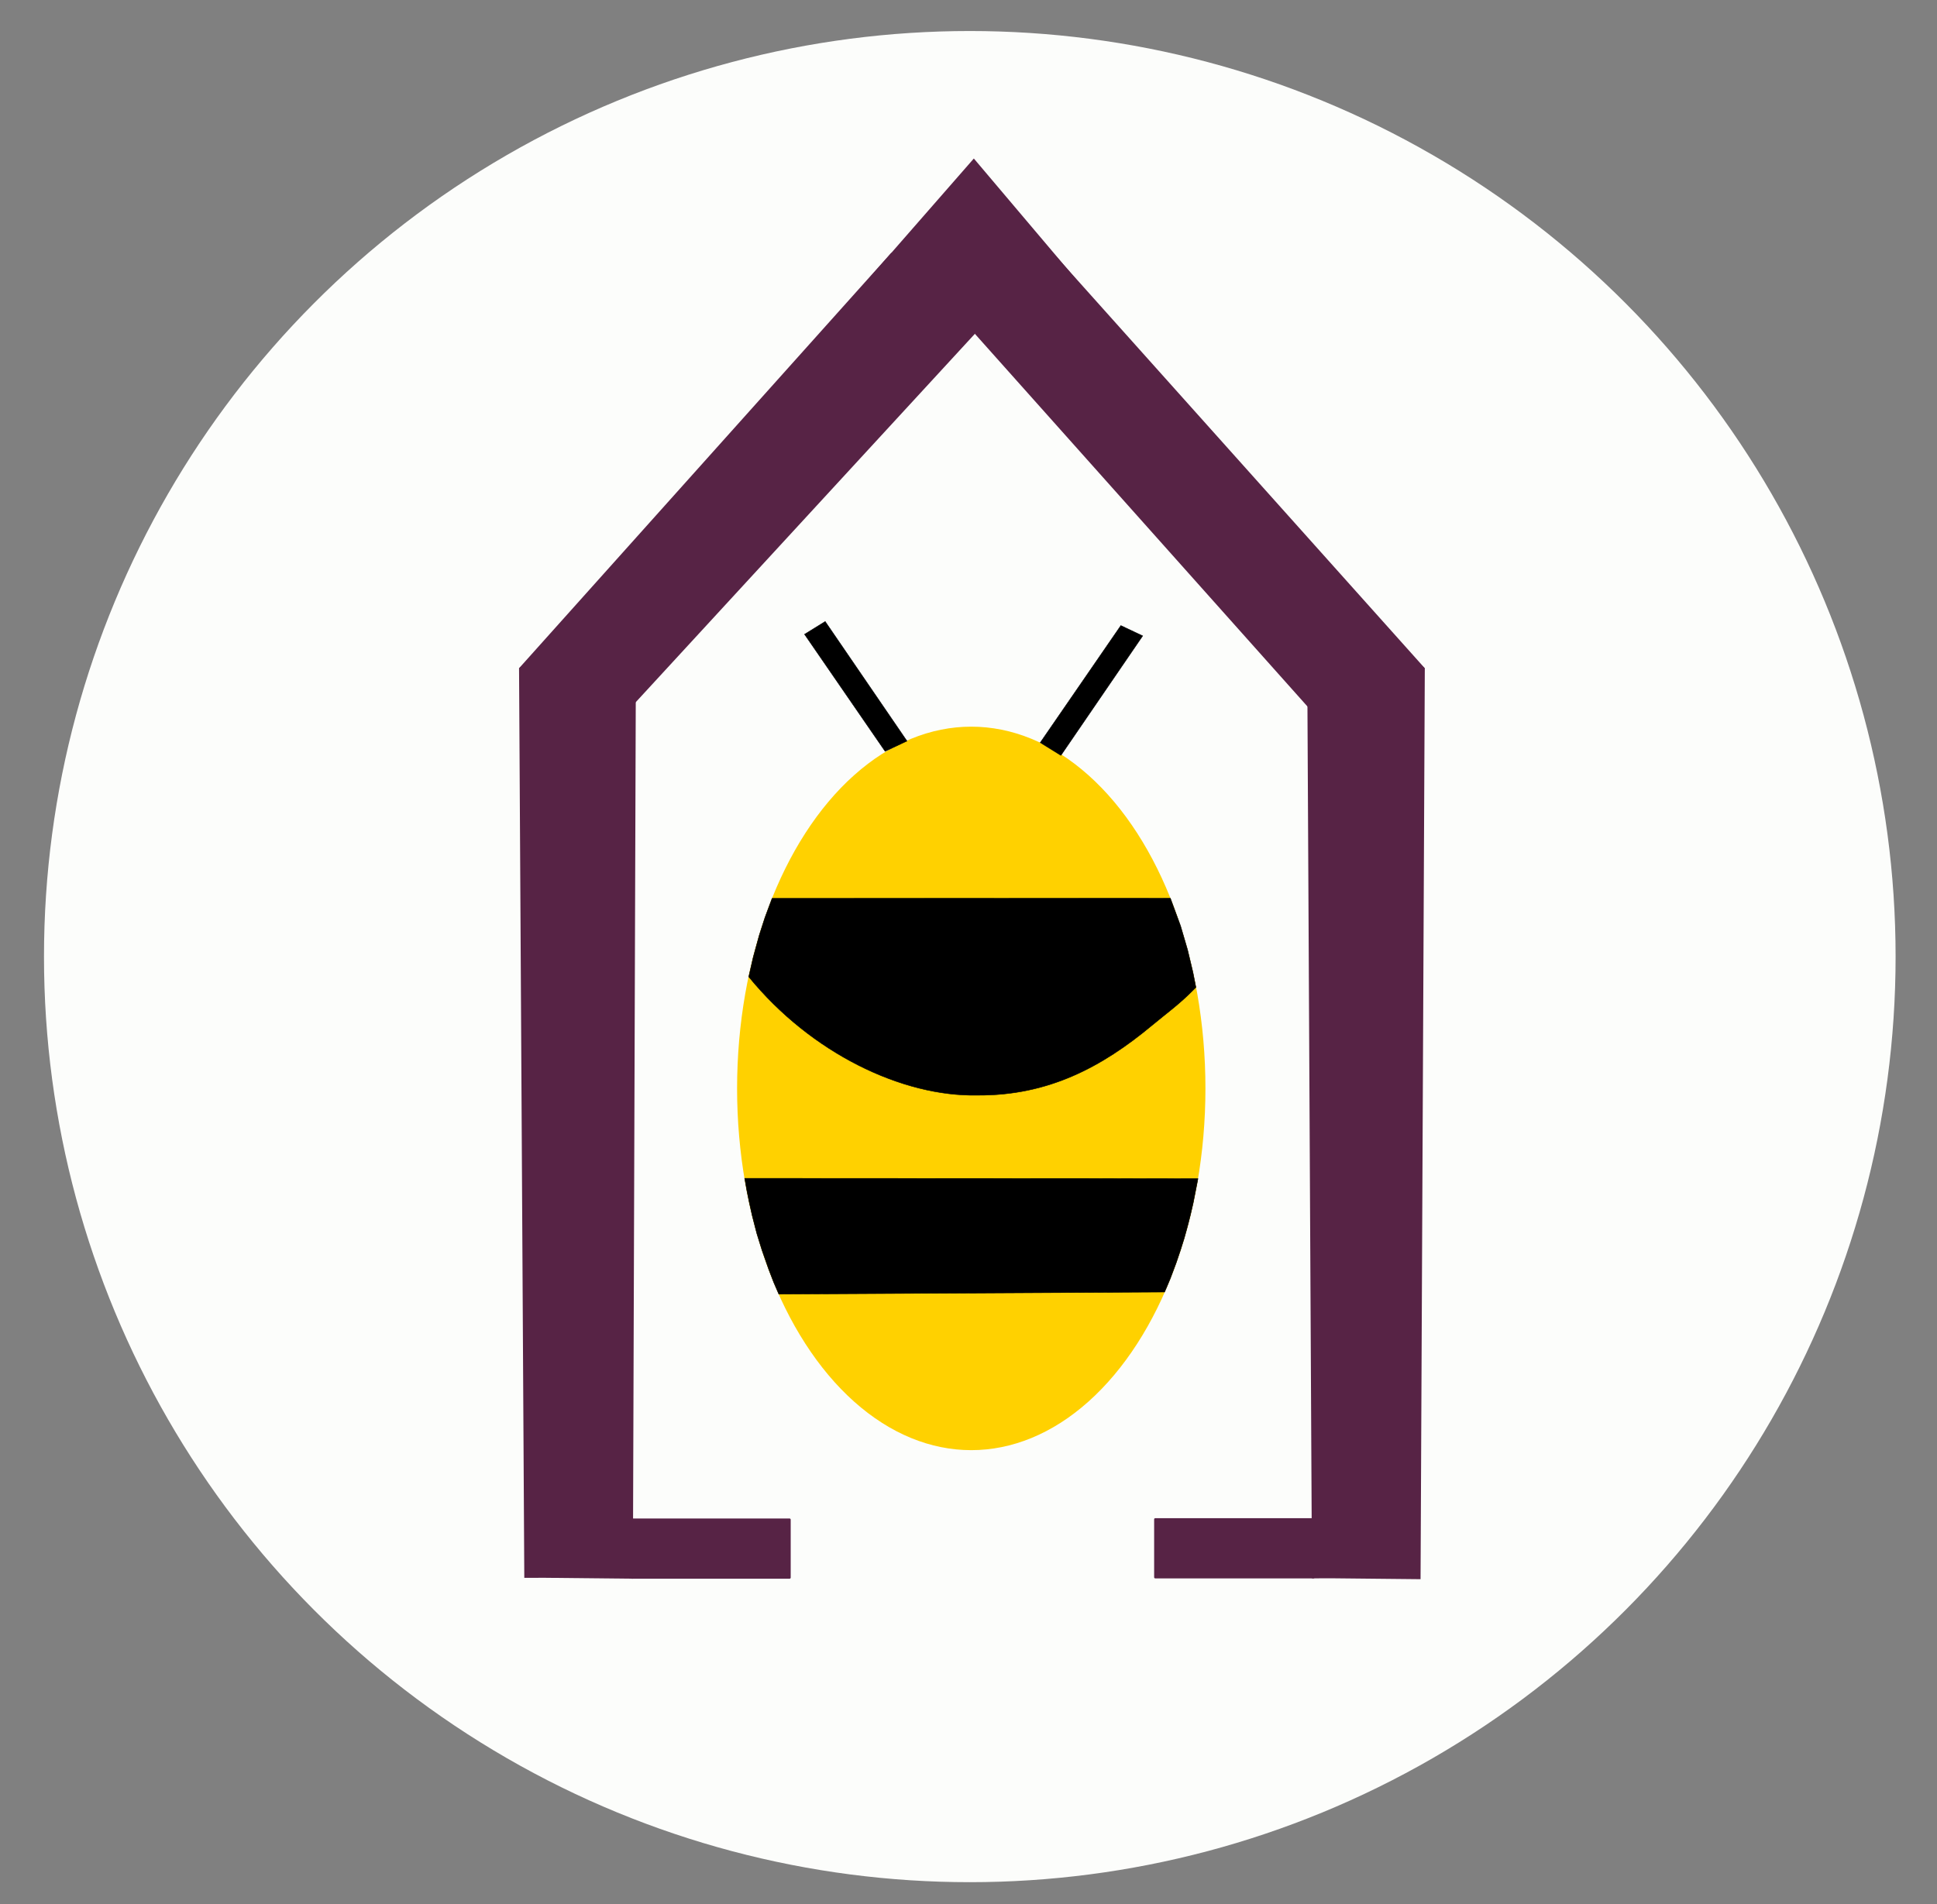 <?xml version="1.0" encoding="UTF-8" standalone="no"?>
<!-- Created with Inkscape (http://www.inkscape.org/) -->

<svg
   width="600mm"
   height="590mm"
   viewBox="0 0 600 590"
   version="1.1"
   id="svg5"
   inkscape:version="1.1.2 (1:1.1+202202050950+0a00cf5339)"
   sodipodi:docname="beefriends-icon.svg"
   xmlns:inkscape="http://www.inkscape.org/namespaces/inkscape"
   xmlns:sodipodi="http://sodipodi.sourceforge.net/DTD/sodipodi-0.dtd"
   xmlns="http://www.w3.org/2000/svg"
   xmlns:svg="http://www.w3.org/2000/svg">
  <rect x="0" y="0" width="600" height="590" fill="#808080" stroke="none"/>
  <sodipodi:namedview
     id="namedview7"
     pagecolor="#ffffff"
     bordercolor="#666666"
     borderopacity="1.0"
     inkscape:pageshadow="2"
     inkscape:pageopacity="0.0"
     inkscape:pagecheckerboard="0"
     inkscape:document-units="mm"
     showgrid="false"
     width="600mm"
     inkscape:zoom="0.22627416"
     inkscape:cx="1743.4602"
     inkscape:cy="1445.1495"
     inkscape:window-width="1920"
     inkscape:window-height="949"
     inkscape:window-x="1920"
     inkscape:window-y="27"
     inkscape:window-maximized="1"
     inkscape:current-layer="layer1"
     showguides="true"
     inkscape:guide-bbox="true" />
  <defs
     id="defs2" />
  <g
     inkscape:label="Capa 1"
     inkscape:groupmode="layer"
     id="layer1">
    <circle
       style="fill:#fcfdfb;fill-opacity:1;stroke-width:0.744;stroke-linecap:round;stroke-linejoin:round"
       id="path1185"
       cx="300.401"
       cy="296.386"
       r="286.775" />
    <g
       id="g1567"
       transform="matrix(0.519,0,0,0.519,145.311,38.318)">
      <path
         style="fill:#572345;fill-opacity:1;stroke:none;stroke-width:0.32px;stroke-linecap:butt;stroke-linejoin:miter;stroke-opacity:1"
         d="M 239.588,91.312 301.239,20.798 362.789,93.546 301.745,125.324 Z"
         id="path24411"
         sodipodi:nodetypes="ccccc" />
      <g
         id="g31141"
         transform="translate(-626.38,-63.09)">
        <g
           id="g30304"
           transform="translate(3.33,-1.034)">
          <ellipse
             style="fill:#ffd100;fill-opacity:1;stroke-width:1.871;stroke-linecap:square;stroke-linejoin:round"
             id="path880"
             cx="922.751"
             cy="640.05"
             rx="139.76"
             ry="215.951" />
          <path
             style="fill:#000000;fill-opacity:1;stroke:#000000;stroke-width:0.276px;stroke-linecap:butt;stroke-linejoin:miter;stroke-opacity:1"
             d="m 803.883,526.602 237.7,-0.08 6.085,16.542 4.179,14.263 3.198,13.43 1.773,8.977 -1.834,1.845 c -8.168,8.29 -16.118,13.97 -24.384,20.852 -30.082,25.045 -62.149,42.002 -104.245,41.684 -44.642,0.914 -99.061,-24.955 -136.408,-70.692 l 2.68,-11.704 3.652,-13.304 3.345,-10.37 z"
             id="path3609"
             sodipodi:nodetypes="cccccccscccccc" />
          <path
             style="fill:#000000;fill-opacity:1;stroke:#000000;stroke-width:0.276px;stroke-linecap:butt;stroke-linejoin:miter;stroke-opacity:1"
             d="m 871.341,438.82 -48.096,-69.866 12.323,-7.635 48.802,71.346 z"
             id="path4765" />
          <path
             style="fill:#000000;fill-opacity:1;stroke:#000000;stroke-width:0.276px;stroke-linecap:butt;stroke-linejoin:miter;stroke-opacity:1"
             d="m 1012.023,363.745 -48.096,69.866 12.323,7.635 48.802,-71.346 z"
             id="path4765-7" />
          <path
             style="fill:#000000;fill-opacity:1;stroke:#000000;stroke-width:0.298px;stroke-linecap:butt;stroke-linejoin:miter;stroke-opacity:1"
             d="m 787.543,693.731 c 289.71,0.078 180.319,0.153 270.495,0.231 l -1.702,8.622 -1.153,5.884 -1.581,6.844 -1.318,5.23 -1.083,4.045 -1.405,5.037 -2.181,6.943 -2.574,7.609 -3.488,9.318 -2.234,5.316 -1.216,2.795 -230.188,1.256 -3.071,-7.1 -2.999,-7.819 -4.01,-11.443 -3.061,-9.858 -2.777,-10.79 -1.791,-8.031 -1.369,-6.747 z"
             id="path12256"
             sodipodi:nodetypes="cccccccccccccccccccccc" />
        </g>
        <path
           style="fill:#572345;fill-opacity:1;stroke:none;stroke-width:0.223;stroke-linecap:butt;stroke-linejoin:miter;stroke-miterlimit:4;stroke-dasharray:none;stroke-opacity:1;paint-order:stroke fill markers"
           d="m 1141.463,931.467 52.772,0.541 2.538,-543.776 -70.472,-59.907 3.128,603.174 z"
           id="path13246-3"
           sodipodi:nodetypes="cccccc" />
        <path
           style="fill:#572345;fill-opacity:1;stroke:none;stroke-width:0.223px;stroke-linecap:butt;stroke-linejoin:miter;stroke-opacity:1"
           d="m 671.349,931.168 52.769,0.54 1.986,-602.994 -69.916,59.467 3.128,543.018 z"
           id="path13246-3-6"
           sodipodi:nodetypes="cccccc" />
        <path
           style="fill:#572345;fill-opacity:1;stroke:none;stroke-width:0.165px;stroke-linecap:butt;stroke-linejoin:miter;stroke-opacity:1"
           d="M 665.101,396.264 705.697,430.33 929.88,186.757 878.385,140.148 656.187,388.182 Z"
           id="path13246-3-6-2"
           sodipodi:nodetypes="cccccc" />
        <path
           style="fill:#572345;fill-opacity:1;stroke:none;stroke-width:0.165px;stroke-linecap:butt;stroke-linejoin:miter;stroke-opacity:1"
           d="m 936.095,179.569 39.391,-38.655 221.287,247.269 -48.365,47.117 -220.284,-246.886 z"
           id="path13246-3-6-2-9"
           sodipodi:nodetypes="cccccc" />
        <rect
           style="fill:#572345;fill-opacity:1;stroke:none;stroke-width:0.223;stroke-linecap:square;stroke-linejoin:round;stroke-miterlimit:4;stroke-dasharray:none;paint-order:stroke fill markers"
           id="rect27994"
           width="95.785"
           height="35.947"
           x="722.53"
           y="895.762"
           ry="0.656" />
        <rect
           style="fill:#572345;fill-opacity:1;stroke:none;stroke-width:0.223;stroke-linecap:square;stroke-linejoin:round;stroke-miterlimit:4;stroke-dasharray:none;paint-order:stroke fill markers"
           id="rect27994-1"
           width="95.785"
           height="35.947"
           x="1035.231"
           y="895.588"
           ry="0.656" />
      </g>
    </g>
  </g>
</svg>
